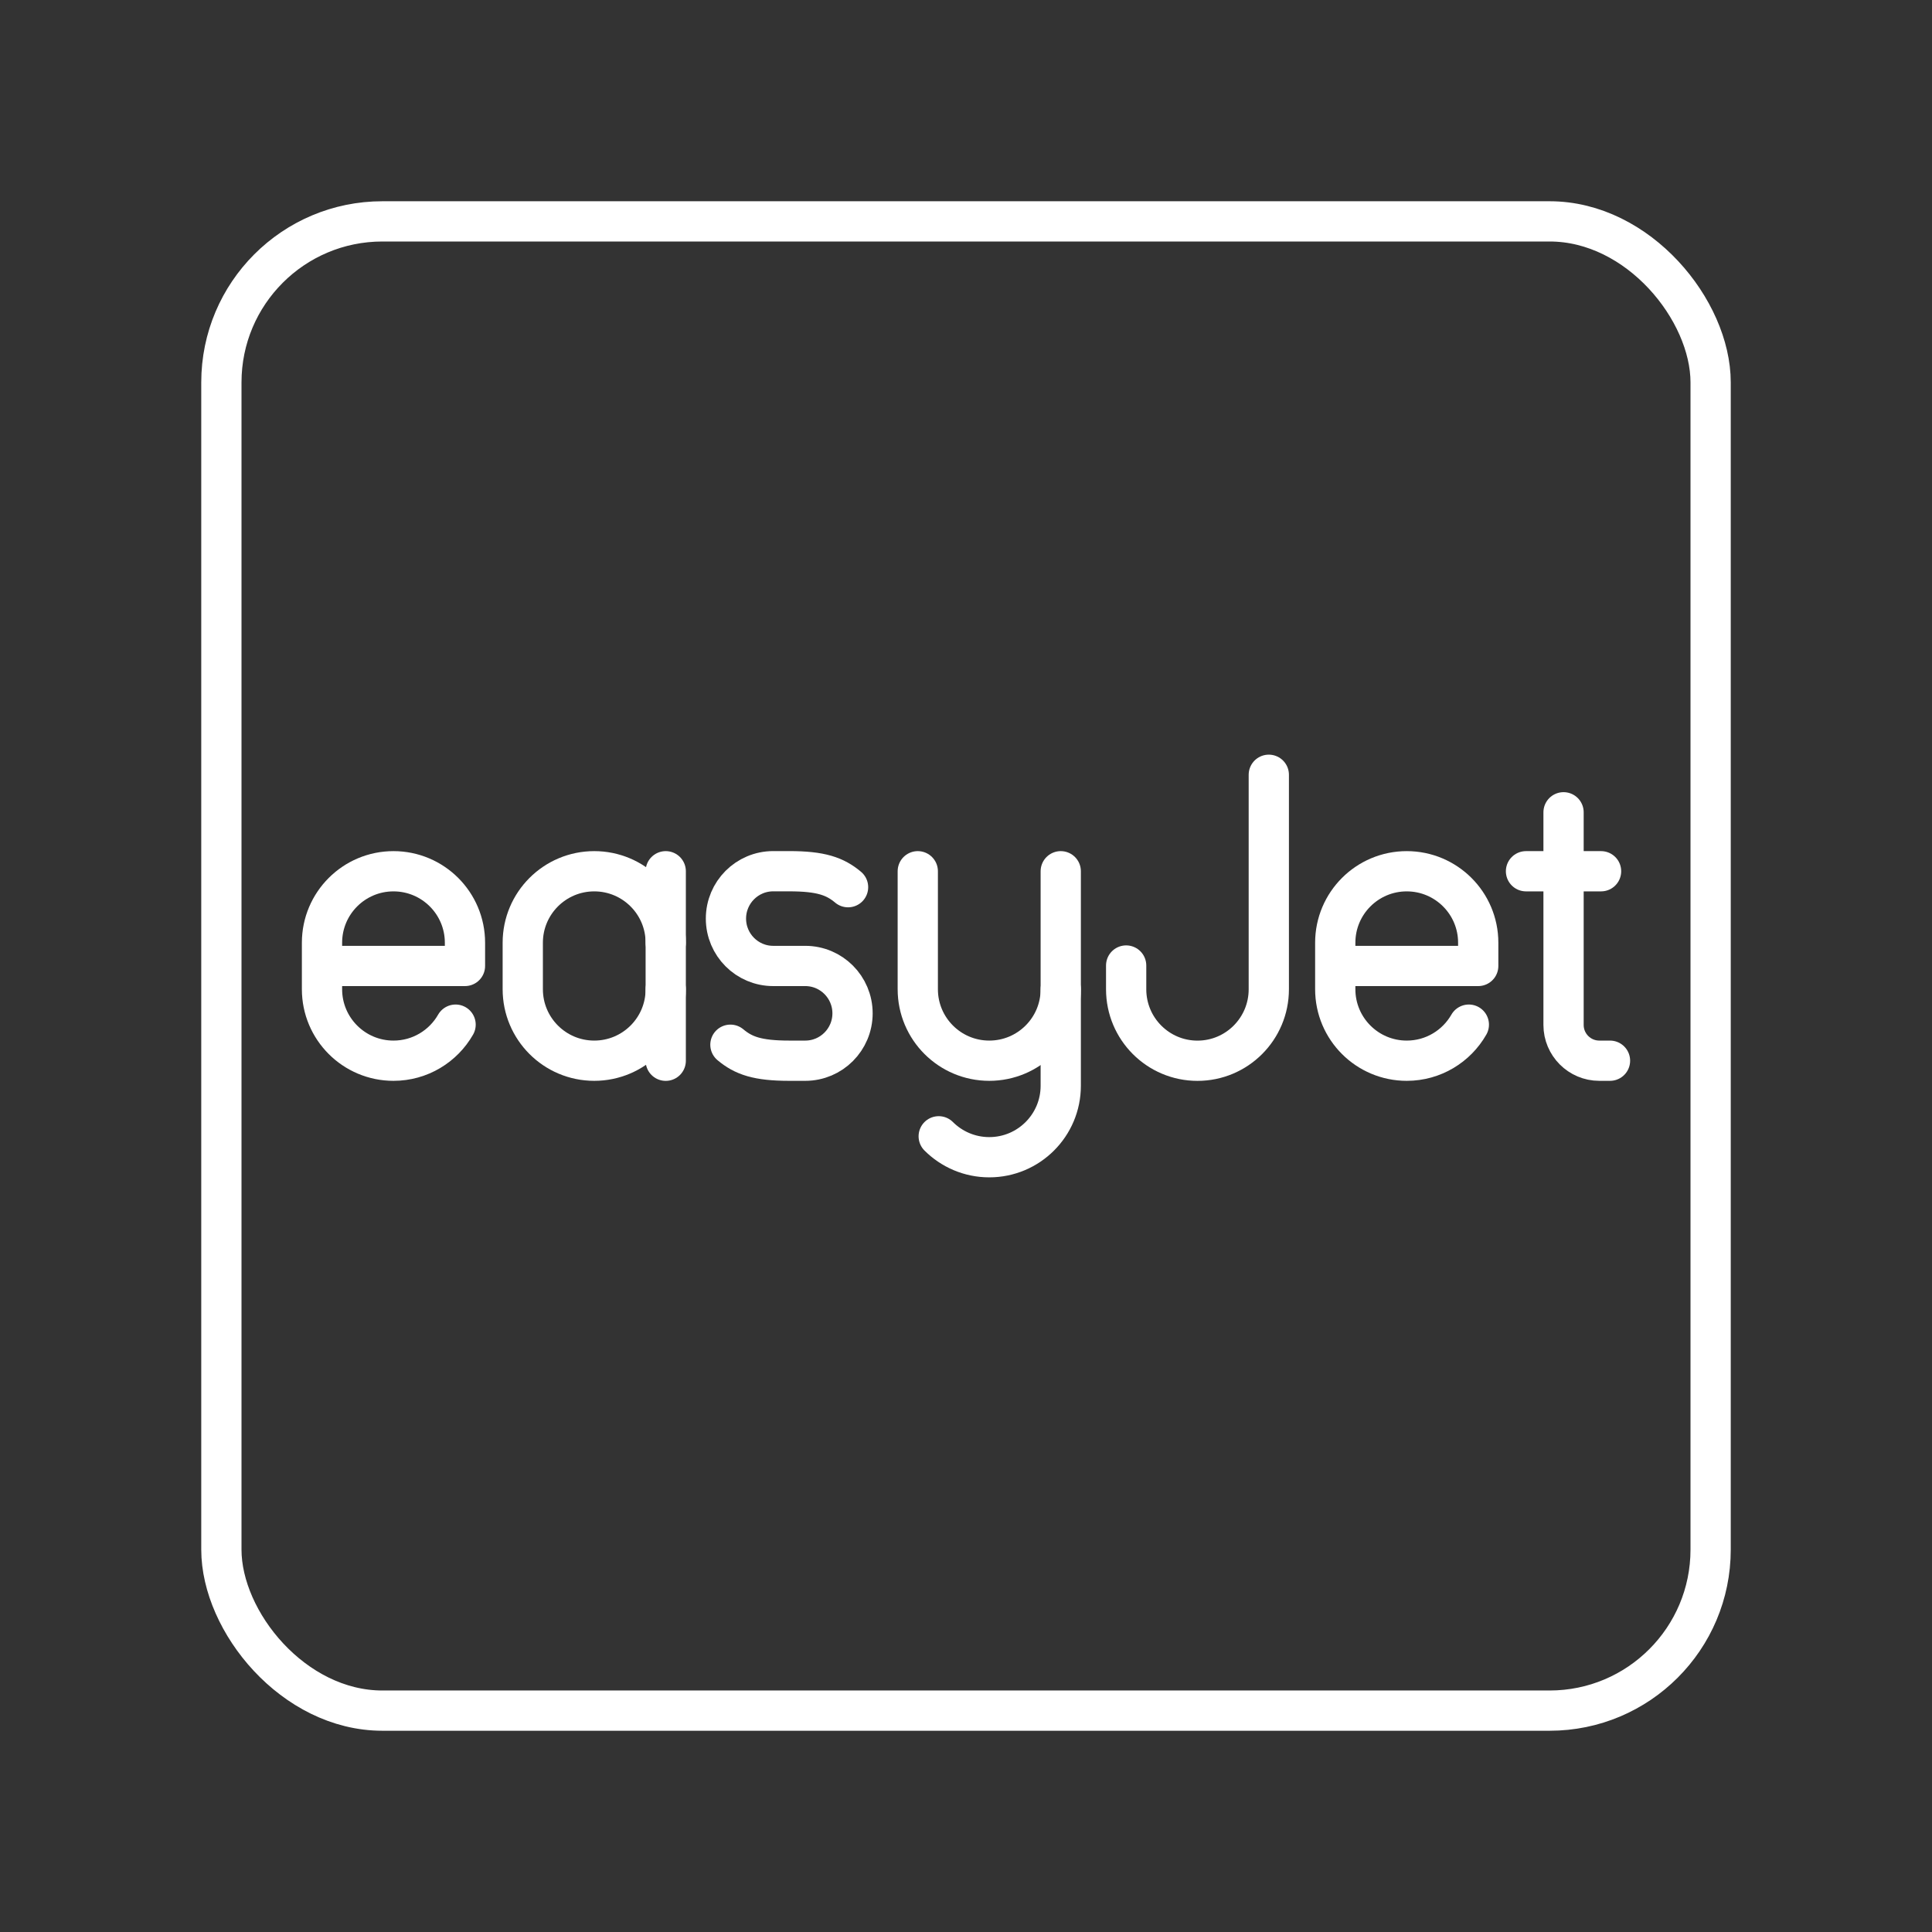 <?xml version="1.0" encoding="UTF-8"?><svg id="a" xmlns="http://www.w3.org/2000/svg" viewBox="0 0 48 48"><rect x="0" y="0" width="48" height="48" fill="#333333" stroke="none"/><defs><style>.b{fill:none;stroke:#fff;stroke-linecap:round;stroke-linejoin:round;}</style></defs><path class="b" d="M31.523,19.249v5.329c0,.981-.793,1.776-1.772,1.776h0c-.979,0-1.772-.795-1.772-1.776v-.59"/><path class="b" d="M26.354,24.577v2.398c0,.981-.795,1.776-1.776,1.776h0c-.49,0-.934-.199-1.256-.52"/><path class="b" d="M26.354,21.646v2.931c0,.981-.795,1.776-1.776,1.776h0c-.981,0-1.776-.795-1.776-1.776v-2.931"/><path class="b" d="M18.147,25.956c.324.272.674.397,1.461.397h.399c.648,0,1.174-.527,1.174-1.177h0c0-.65-.526-1.177-1.174-1.177h-.797c-.648,0-1.174-.527-1.174-1.177h0c0-.65.526-1.177,1.174-1.177h.399c.786,0,1.137.125,1.461.397"/><path class="b" d="M11.319,25.457c-.306.535-.882.896-1.543.896h0c-.981,0-1.776-.795-1.776-1.776v-1.155c0-.981.795-1.776,1.776-1.776h0c.981,0,1.776.795,1.776,1.776v.577s-3.552,0-3.552,0"/><path class="b" d="M36.493,25.457c-.306.535-.882.896-1.543.896h0c-.981,0-1.776-.795-1.776-1.776v-1.155c0-.981.795-1.776,1.776-1.776h0c.981,0,1.776.795,1.776,1.776v.577s-3.552,0-3.552,0"/><path class="b" d="M38.846,20.181v5.284c0,.49.398.888.888.888h.266"/><line class="b" x1="37.913" y1="21.646" x2="39.778" y2="21.646"/><path class="b" d="M16.54,24.577c0,.981-.795,1.776-1.776,1.776h0c-.981,0-1.776-.795-1.776-1.776v-1.155c0-.981.795-1.776,1.776-1.776h0c.981,0,1.776.795,1.776,1.776"/><line class="b" x1="16.54" y1="26.354" x2="16.54" y2="21.646"/><rect class="b" x="5.5" y="5.5" width="37" height="37" rx="4" ry="4"/></svg>